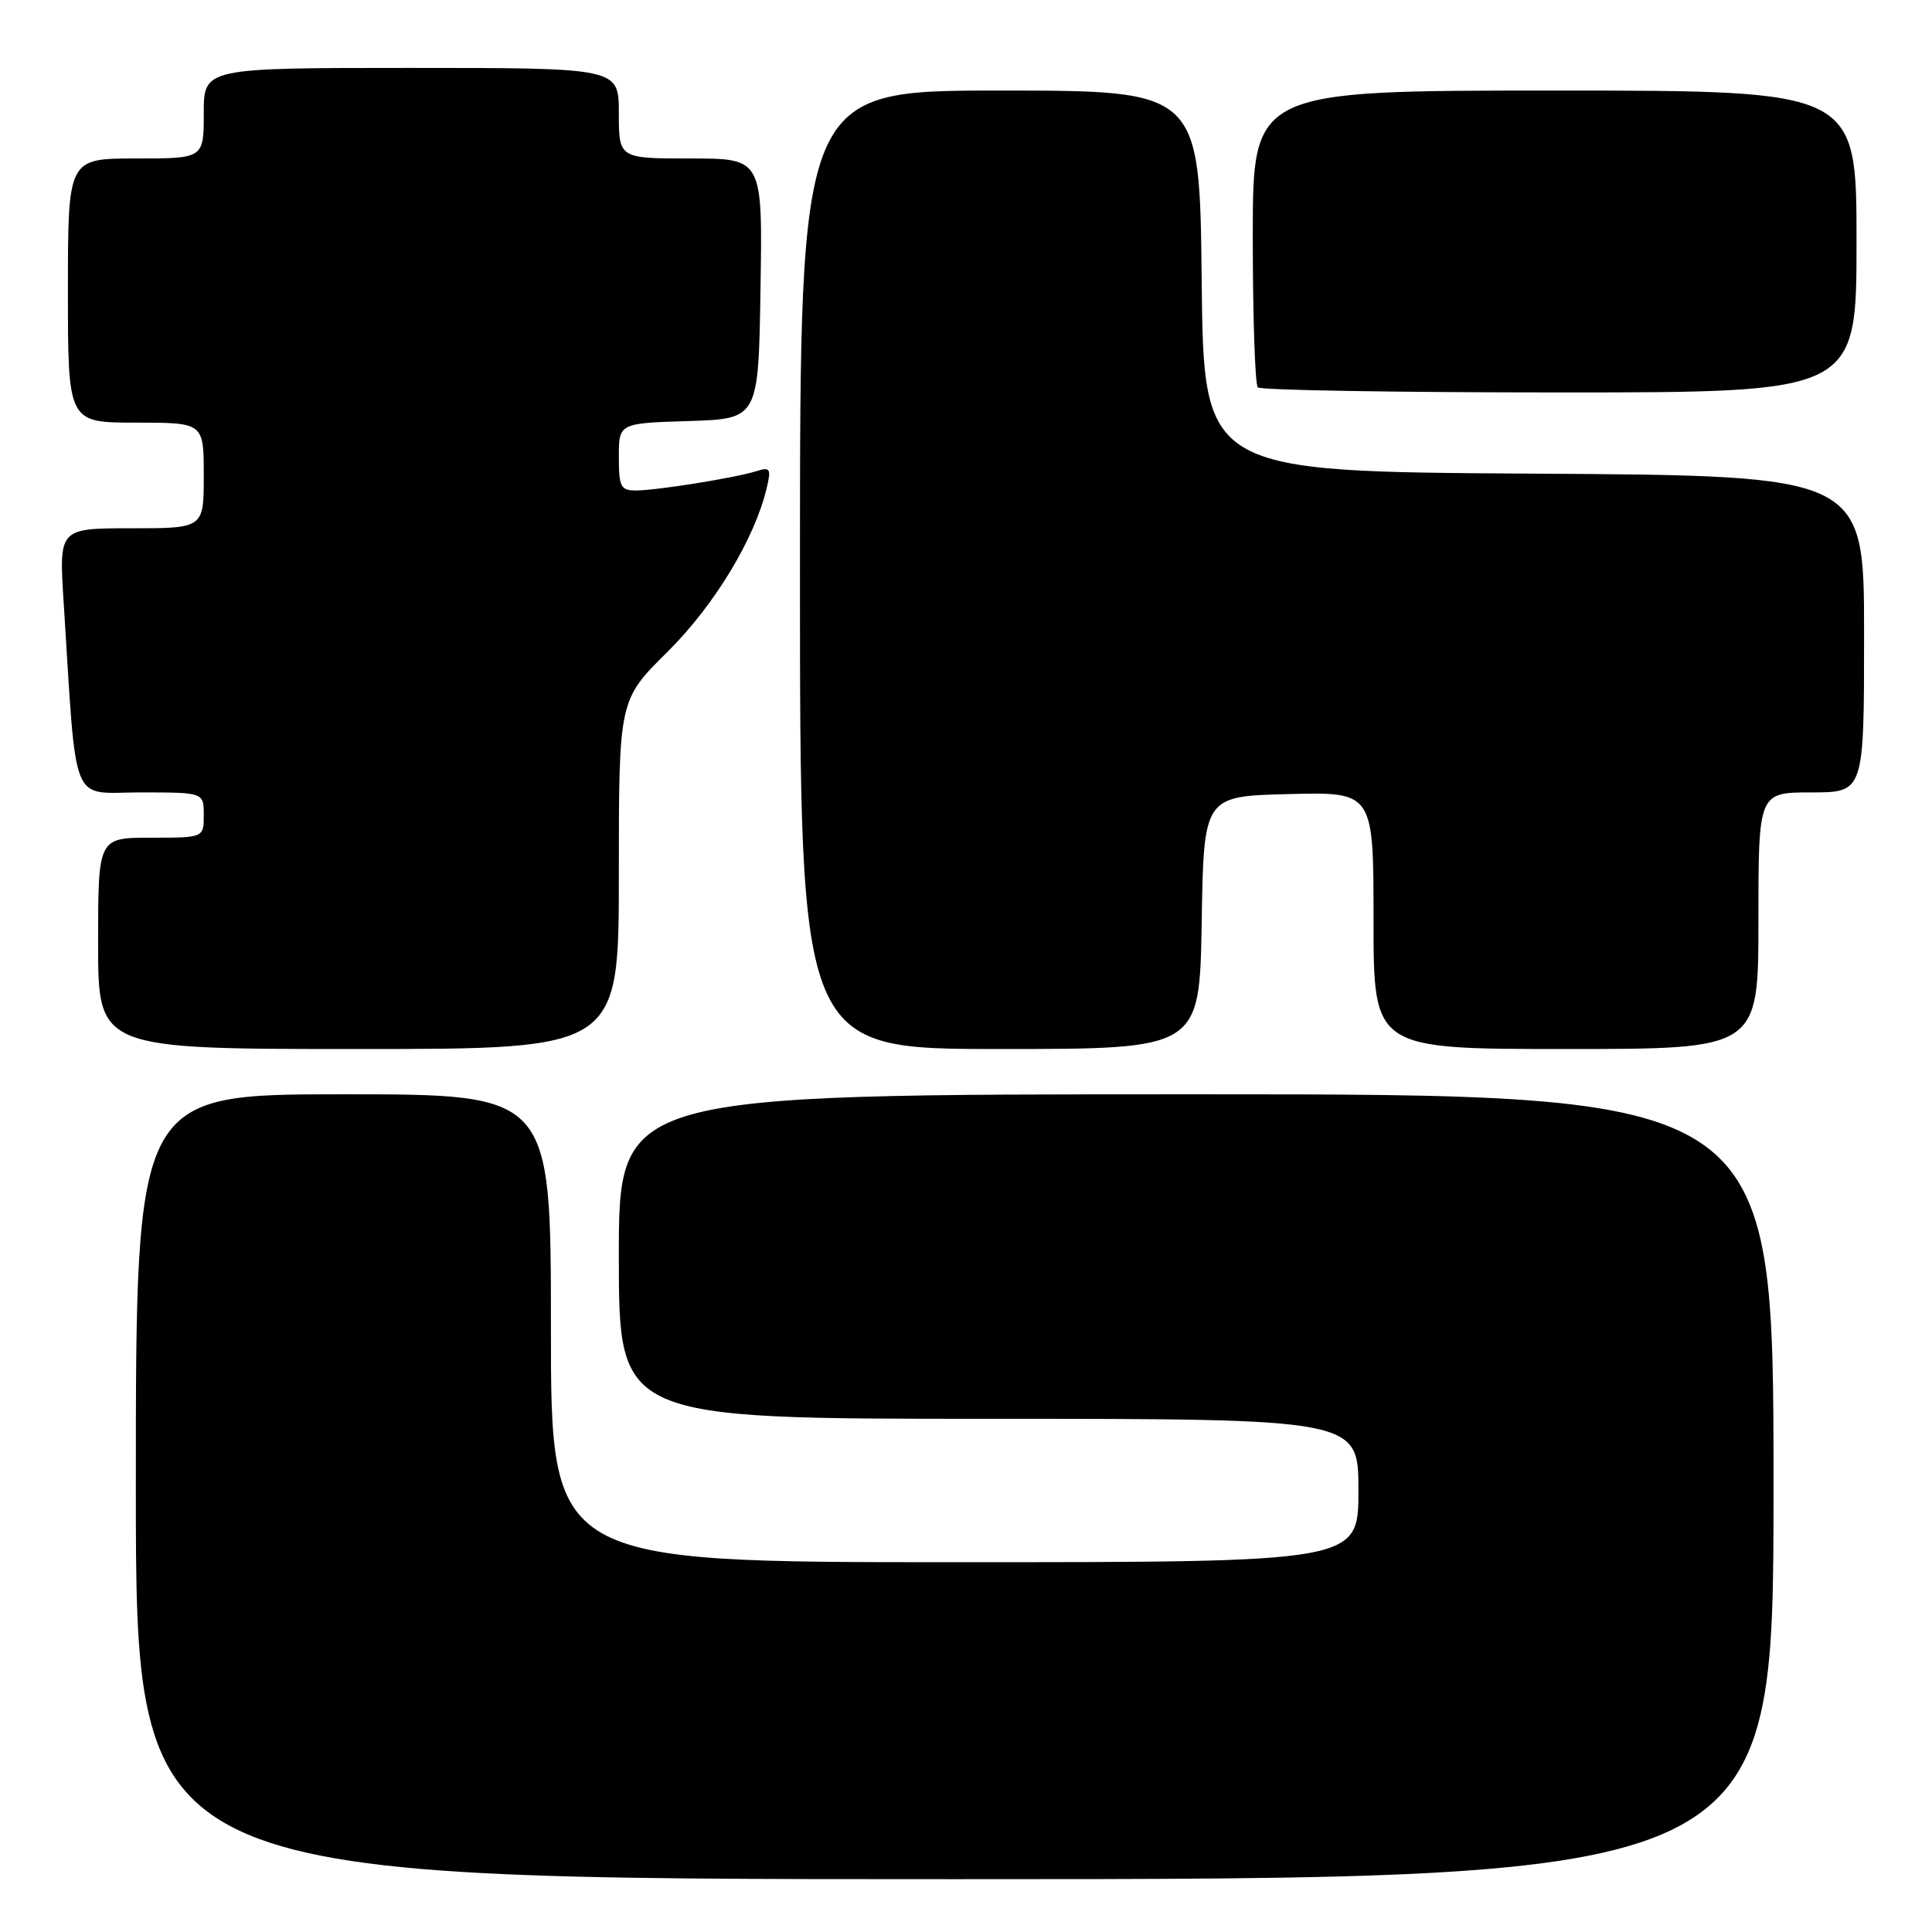 <?xml version="1.0" encoding="UTF-8" standalone="no"?>
<!DOCTYPE svg PUBLIC "-//W3C//DTD SVG 1.1//EN" "http://www.w3.org/Graphics/SVG/1.1/DTD/svg11.dtd" >
<svg xmlns="http://www.w3.org/2000/svg" xmlns:xlink="http://www.w3.org/1999/xlink" version="1.1" viewBox="0 0 256 256">
 <g >
 <path fill="currentColor"
d=" M 235.00 197.00 C 235.00 145.00 235.00 145.00 158.50 145.00 C 82.00 145.00 82.00 145.00 82.00 166.50 C 82.00 188.00 82.00 188.00 131.00 188.00 C 180.00 188.00 180.00 188.00 180.00 197.50 C 180.00 207.00 180.00 207.00 126.50 207.00 C 73.00 207.00 73.00 207.00 73.00 176.00 C 73.00 145.00 73.00 145.00 45.50 145.00 C 18.00 145.00 18.00 145.00 18.00 197.00 C 18.00 249.00 18.00 249.00 126.50 249.00 C 235.00 249.00 235.00 249.00 235.00 197.00 Z  M 82.00 115.88 C 82.00 92.75 82.00 92.75 88.44 86.38 C 94.66 80.21 100.01 71.38 101.60 64.64 C 102.20 62.09 102.05 61.85 100.23 62.43 C 97.45 63.31 87.01 64.99 84.25 64.99 C 82.25 65.00 82.00 64.50 82.00 60.54 C 82.00 56.08 82.00 56.08 91.25 55.79 C 100.50 55.50 100.50 55.50 100.77 38.25 C 101.05 21.00 101.05 21.00 91.52 21.00 C 82.00 21.00 82.00 21.00 82.00 15.00 C 82.00 9.00 82.00 9.00 54.50 9.00 C 27.00 9.00 27.00 9.00 27.00 15.00 C 27.00 21.00 27.00 21.00 18.00 21.00 C 9.00 21.00 9.00 21.00 9.00 38.50 C 9.00 56.00 9.00 56.00 18.00 56.00 C 27.00 56.00 27.00 56.00 27.00 63.00 C 27.00 70.00 27.00 70.00 17.41 70.00 C 7.81 70.00 7.81 70.00 8.43 79.75 C 10.20 107.50 9.20 105.00 18.60 105.00 C 27.00 105.00 27.00 105.00 27.00 108.00 C 27.00 111.00 27.00 111.00 20.00 111.00 C 13.00 111.00 13.00 111.00 13.00 125.00 C 13.00 139.00 13.00 139.00 47.50 139.00 C 82.00 139.00 82.00 139.00 82.00 115.88 Z  M 159.23 122.25 C 159.50 105.50 159.50 105.50 170.75 105.22 C 182.00 104.93 182.00 104.93 182.00 121.97 C 182.00 139.00 182.00 139.00 207.50 139.00 C 233.00 139.00 233.00 139.00 233.00 122.00 C 233.00 105.00 233.00 105.00 240.00 105.00 C 247.00 105.00 247.00 105.00 247.00 84.01 C 247.00 63.02 247.00 63.02 203.25 62.76 C 159.50 62.50 159.50 62.50 159.23 37.25 C 158.97 12.00 158.97 12.00 132.48 12.00 C 106.00 12.00 106.00 12.00 106.00 75.50 C 106.00 139.00 106.00 139.00 132.48 139.00 C 158.95 139.00 158.95 139.00 159.23 122.25 Z  M 246.00 32.00 C 246.00 12.00 246.00 12.00 206.00 12.00 C 166.00 12.00 166.00 12.00 166.00 31.33 C 166.00 41.97 166.30 50.97 166.67 51.33 C 167.03 51.70 185.03 52.00 206.67 52.00 C 246.00 52.00 246.00 52.00 246.00 32.00 Z "/>
</g>
</svg>